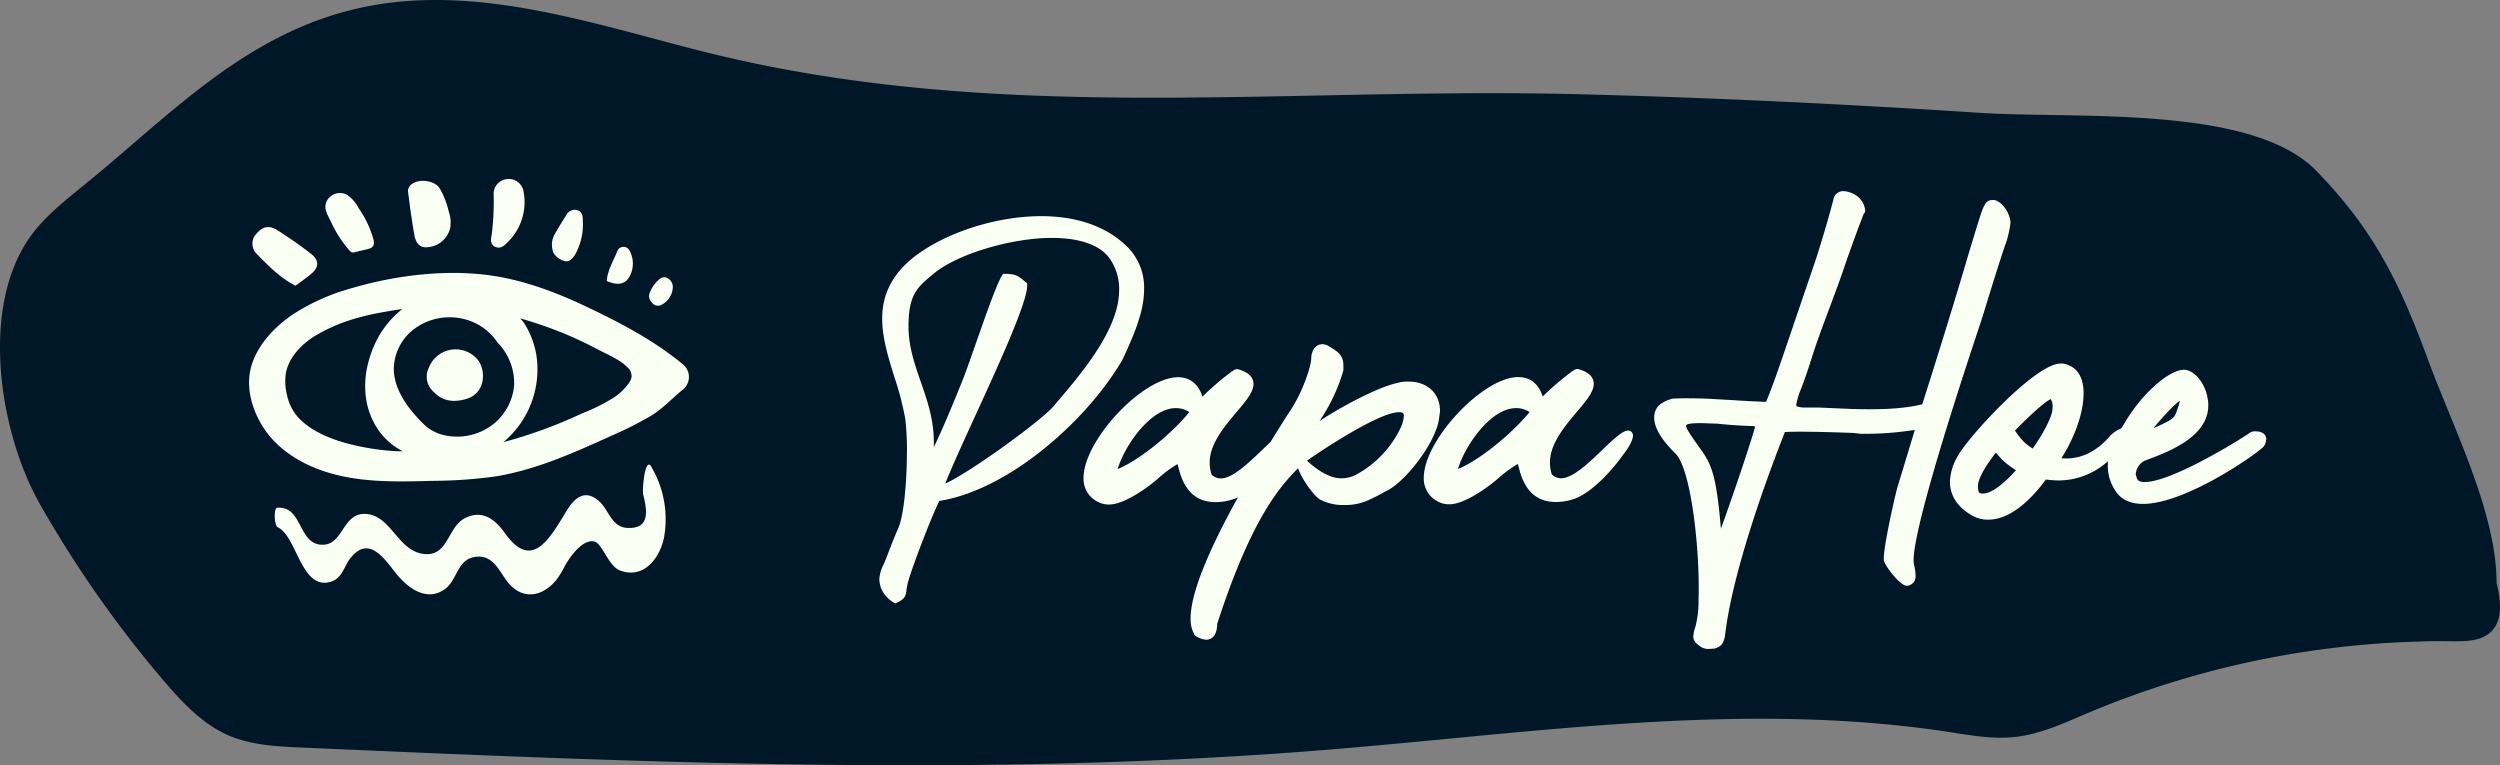 <svg xmlns="http://www.w3.org/2000/svg" viewBox="0 0 522.57 159.98"><rect x="0" y="0" width="522.57" height="159.98" fill="#808080" stroke="none"/><defs><style>.cls-1{fill:#001728;}.cls-2{fill:#fafff3;}</style></defs><title>PericiaJudicialLOGO-PapaHoe-LogoSticker</title><g id="Layer_2" data-name="Layer 2"><g id="Layer_1-2" data-name="Layer 1"><path class="cls-1" d="M505.51,134.11a191.88,191.88,0,0,0-69.27,15c-4.87,2.07-9.75,4.36-15.05,4.94-4.66.5-9.35-.36-14-1.07-42.93-6.55-86.69.25-130,3.76-71.16,5.77-142.76,2.65-214.11-.48-5.06-.22-10.25-.47-14.9-2.37-5.73-2.35-10-7-13.92-11.54a239,239,0,0,1-25.93-37C-.13,90.4-4.39,64,6.58,49.12c3.21-4.35,7.91-7.91,12.36-11.56C36.21,23.41,52.29,6.18,76.64,1.36c23.15-4.59,46.88,3.44,69.58,9.22,61.62,15.69,121.19,7.5,184.44,9.13,27.74.72,55.45,2.07,83.11,3.87,20.11,1.31,56.85-1.73,70.34,12.07,12.5,12.79,17.78,24.28,23.49,39.75,5.19,14.07,14.25,31.72,14.25,46.42.9,3.66,1.49,8.15-1.56,10.58-2.07,1.66-5.06,1.66-7.78,1.64C510.18,134,507.84,134,505.51,134.11Z"/><path class="cls-2" d="M400,116.84h0c.28-8,10.43-38.65,13.77-48.71.48-1.47.84-2.54,1-3.12,2.27-7.42,4.11-13.19,4.6-14.42a22.2,22.2,0,0,0,.88-4c-.06-2.18-2-4.73-3.57-4.79h-.33l-.09,0c-1.48.39-1.52.55-4.07,8.94l-.44,1.45c-3,10.22-6.46,21.38-9.94,32.31-4.46,1.12-10,1.1-14.35,1L380,85.18l-2.86,0a4.36,4.36,0,0,1-1.5-.22c-.09,0-.17-.1-.16-.43a14.71,14.71,0,0,1,1-3.27c.57-1.52,1.34-3.59,2.18-6.33,1.11-3.51,2.46-7.11,3.77-10.6,1.08-2.88,2.19-5.86,3.17-8.76,1.17-3.42,2.48-7,3.87-10.63l.06-.17a1.13,1.13,0,0,0,.35-.79,4.36,4.36,0,0,0-2.67-3.55,4.63,4.63,0,0,0-1.77-.47,2.08,2.08,0,0,0-2.23,1.85c-.44,1.68-1.67,6.27-3.67,12.47L372.48,75c-1.65,4.84-2.9,8.07-3.33,9-2.47-.09-5-.22-7.09-.37l-5.3-.3c-2.94-.1-6.11-.1-7.08,0a7,7,0,0,0-2.79,1.28,3.5,3.5,0,0,0-1.11,2.56c-.07,2.1,1.41,4.65,4.4,7.6,3.33,3.11,5.22,20.54,4.86,30.77a21.22,21.22,0,0,1-.65,5.47,7.86,7.86,0,0,0-.45,2,2.07,2.07,0,0,0,1,1.74l.07.05a3,3,0,0,0,2.15.85l1.09-.08.13,0c1.37-.41,1.86-1,2.19-2.63,1.54-13.66,9.16-34.09,12.52-42.63,3.33-.2,10.9.07,14.19.18l1.61.18a64.72,64.72,0,0,0,10.6-.7l.76-.09L396.57,102c-.64,2.42-2.71,11.67-2.8,14.49l0,.56,0,.08c.32,1.36,3.45,5.26,4.74,5.31h.09a1.91,1.91,0,0,0,1.8-2.11,8.89,8.89,0,0,0-.31-2.25A4.66,4.66,0,0,1,400,116.84Zm-40.29-6.39c-1-12-2.17-13.7-4.61-17.09-.72-1-1.54-2.13-2.49-3.73l-.05-.15a1.44,1.44,0,0,1-.11-.55c0-.1.21-.59,4-.46l2.6.09c2,.23,4.41.4,7.13.49a3.8,3.8,0,0,1,.71.1C365.6,93.72,361.59,105.41,359.74,110.45ZM471.56,90.17a1.87,1.87,0,0,0-1.22.25c-2.66,1.87-16.58,10.34-22,10.34-1.47,0-1.63-.61-1.71-.92a4.33,4.33,0,0,1-.2-.76,3.44,3.44,0,0,1,1.88-2.79c4.64-1.7,13.28-4.86,13.28-11.53a5.08,5.08,0,0,0-.13-1.4c-.4-3.12-2.8-6.07-4.93-6.07-3.25,0-9.12,5.32-12.54,11.33l-.63.95a6.55,6.55,0,0,0-2.69,2c-.12.13-.23.25-.34.35a13.61,13.61,0,0,1-3.46,2.66,10.69,10.69,0,0,1-5,1.26l-1-.06c2.41-3.62,4.66-9.13,4.66-13.54,0-4.57-2.37-5.92-4.36-6.25h-.46c-5.26,0-19.32,15.36-21.47,19.32a11.31,11.31,0,0,0-1.65,5.36c0,2.13.88,5.12,5,7.28a6.34,6.34,0,0,0,3.05.67c5.49,0,10.32-6.07,12-8.39h0a22.56,22.56,0,0,0,2.58.2,15.44,15.44,0,0,0,10.37-4c0,.28,0,.56,0,.83a9.14,9.14,0,0,0,1.54,5.24c1.1,1.85,3.12,2.83,5.81,2.83,9.24,0,24.87-11.2,25.34-12.13a3.19,3.19,0,0,0,.42-1.36C473.73,90.83,472.88,90.17,471.56,90.17ZM455.65,83.8a7.29,7.29,0,0,1-.44,1.5c-.65,2.06-.68,2.18-4.23,3.84l-.86.36C451.75,87.52,454.53,84.44,455.65,83.8Zm-41.13,19.36h-.39c-.43-.12-.58-.22-.68-1.19v-.36c0-1.42,1.36-3.94,3.74-7l1.26,1.43a18.21,18.21,0,0,0,2.94,2.24C418.69,101.36,416.15,103.16,414.52,103.16ZM429,85.76c-.22,1.64-1.86,4.82-4.12,8a18.34,18.34,0,0,1-1.58-1.16A14.87,14.87,0,0,1,421.19,90c4.34-4.45,6.76-6.31,7.44-6.55l.07,0a3.26,3.26,0,0,1,.37,1.56ZM234.72,75c2.07-4.52,4.43-9.64,4.43-14.53A12,12,0,0,0,235,51c-4.14-3.8-10.15-5.82-17.38-5.82-8.51,0-18.28,2.88-24.89,7.33-5.61,3.74-8.33,8.35-8.33,14.1,0,4,1.3,8.17,2.55,12.2a61.74,61.74,0,0,1,2.27,8.71,53.2,53.2,0,0,1,.35,6.89c0,5.62-.55,13-1.75,15.87-.68,1.52-1.26,3-1.87,4.58-.36.94-.74,1.91-1.14,2.89l-.13.29a7.52,7.52,0,0,0-.88,3.08,6.6,6.6,0,0,0,.26,1.48l0,.07a6.33,6.33,0,0,0,2.85,3.34l.25.12.25-.12c1.68-.79,1.9-1.34,2.06-2.58a10.22,10.22,0,0,1,.21-1.23c.43-2.27,4.85-13.83,6.66-17.49,14.56-2.32,30.86-16.76,38.3-29.54ZM221,84l-.85,1c-2.63,3-17.17,13.63-22.57,16.09,1.27-3.24,3.69-8.52,6.23-14.08,5.12-11.16,10.91-23.82,10.91-27.36v-.4l-.35-.3c-1.47-1.24-2-1.71-4.35-1.71h-.32l-.18.26c-1.06,1.51-3.28,7.86-5.44,14-1.34,3.84-2.62,7.48-3.29,9-2.29,5.71-4.33,10.42-5.59,12.94,0-.36,0-.7,0-1,0-4.76-1.38-8.74-2.72-12.59s-2.52-7.28-2.58-11.47c0-6.64,1.63-8.23,5.32-11.21,4.76-4,16.05-7.44,24.64-7.44,4.39,0,10.13.85,12.47,4.89a11,11,0,0,1,1.6,5.93C234,68.72,226.16,77.92,221,84Zm80,2v-.08c0-3.68-2.62-6.15-6.51-6.15a7.13,7.13,0,0,0-2.29.25c-4.27.88-12.27,5.24-16.39,8a37.25,37.25,0,0,0,5-10.61v-1c0-2-.95-2.84-3-4a2.52,2.52,0,0,0-1.42-.46c-1.33,0-2.3,1.27-2.3,3,0,1.24-1.48,6.43-4.36,10.86L268.94,87c-.83,1.31-2,3.18-3.39,5.42-.27.24-.54.49-.84.78-3.62,3.5-7,6.81-9.57,6.81a2.73,2.73,0,0,1-1.88-.82,7.44,7.44,0,0,1-.4-2.54c0-3.87,3.11-7.54,5.6-10.5,2-2.35,3.55-4.2,3.55-5.87,0-1.38-.92-2.35-2.87-3l-.48-.12-.15,0a1.19,1.19,0,0,0-.69.29,1,1,0,0,1-.15.11,1.32,1.32,0,0,0-.52.35,55.21,55.21,0,0,0-5.8,5c-1.09-3.32-3.33-4.06-5.11-4.06-7.38,0-19.75,13.19-19.75,21.06a5.36,5.36,0,0,0,3,5,4.9,4.9,0,0,0,2.32.55c1.48,0,3.3-.68,5.72-2.13a33.68,33.68,0,0,0,4.72-3.47A24.35,24.35,0,0,1,246.15,97c0,.14.07.29.11.43.56,2.25,1.86,7.53,7.8,7.53a11.69,11.69,0,0,0,3.41-.51,7.76,7.76,0,0,0,1.3-.49c-6.57,11.84-9.9,20.35-9.9,25.3a6.65,6.65,0,0,0,.81,3.43l.07.12.12.08a4.4,4.4,0,0,0,2.26.83c.68,0,2.26-.33,2.29-3.28,7.27-22.5,13.36-28.86,16.63-32.29l.27-.28c.93,2.59,3.5,5.93,4.56,6.52a10.41,10.41,0,0,0,5.13,1.17,11.71,11.71,0,0,0,5.33-1.15l.55-.27c.72-.35,1.69-.82,2.46-1.29,4.24-1.79,10.5-10,11.4-15ZM233.62,98.05c1.46-4.9,6.87-12.74,12.14-12.74a5,5,0,0,1,2.85.83C245,90.53,238.4,96.07,233.62,98.05Zm59-8.31a21.8,21.8,0,0,1-9.32,9.57,6.88,6.88,0,0,1-2.88.67c-2.76,0-5.37-2-7.23-3.68,2.73-1.94,15-10.14,19.26-10.14.82,0,1,.25,1,.83A7.27,7.27,0,0,1,292.61,89.74Zm47.73.25c-.7,0-1.73.54-4.52,3.18-3.61,3.5-7,6.81-9.56,6.81a2.74,2.74,0,0,1-1.89-.82,7.49,7.49,0,0,1-.39-2.54c0-3.87,3.1-7.54,5.59-10.5,2-2.35,3.55-4.2,3.55-5.87,0-1.38-.92-2.35-2.86-3l-.49-.12-.14,0a1.19,1.19,0,0,0-.69.29l-.16.11a1.22,1.22,0,0,0-.51.35,55.31,55.31,0,0,0-5.81,5c-1.08-3.32-3.33-4.06-5.11-4.06C310,78.8,297.61,92,297.61,99.86a5.36,5.36,0,0,0,3,5,4.93,4.93,0,0,0,2.32.55c1.48,0,3.3-.68,5.72-2.13a34.4,34.4,0,0,0,4.73-3.47,24.29,24.29,0,0,1,3.9-2.84c0,.14.08.29.11.43.56,2.25,1.87,7.53,7.8,7.53a11.71,11.71,0,0,0,3.42-.51c4.09-1.15,8.77-6.64,10.65-9.34,1-1.22,2.07-3,2.07-4A1,1,0,0,0,340.34,90Zm-35.6,8.06c1.45-4.9,6.86-12.74,12.13-12.74a5,5,0,0,1,2.85.83C316.1,90.53,309.51,96.07,304.74,98.05Z"/><path class="cls-2" d="M142.74,76.15c-5.8-4.8-12.43-8.33-19.18-11.58-6.9-3.33-14.15-6.15-21.8-7.1-9.27-1.16-19.55.18-28.47,2.83a44,44,0,0,0-11.64,5.14c-4.2,2.72-8.32,7-9.35,12.07s1.38,10.92,4.94,14.63c4.08,4.26,9.81,6.62,15.61,7.66s11.75.86,17.64.71a99.73,99.73,0,0,0,12.93-.9C112,98.25,120.05,94.6,128,91a75.62,75.62,0,0,0,8.18-4.15c2.52-1.55,4.33-3.62,6.58-5.44a4.23,4.23,0,0,0,.48-.47A3.4,3.4,0,0,0,142.74,76.15ZM102.53,89.09A12.26,12.26,0,0,1,93,91a9,9,0,0,1-4.23-2.15,28.47,28.47,0,0,1-3-3.3,17.64,17.64,0,0,1-2.37-3.82,11.43,11.43,0,0,1-1.09-4.65,10.67,10.67,0,0,1,4.58-8.54,12.4,12.4,0,0,1,9.41-2,11.82,11.82,0,0,1,7.7,5.06,12.13,12.13,0,0,1,3.47,8.82A11.58,11.58,0,0,1,102.53,89.09ZM82.66,94.3a49.44,49.44,0,0,1-11.44-2c-3.64-1.13-7-2.84-9.14-5.34A10.16,10.16,0,0,1,60,82.6a11.43,11.43,0,0,1-.18-4.94c.67-2.84,2.84-5.38,5.73-7.27a35.9,35.9,0,0,1,9.82-4.11,53.74,53.74,0,0,1,5.33-1.14c1.13-.21,2.27-.39,3.39-.53l-.17.13a20,20,0,0,0-4.52,5.17,22.82,22.82,0,0,0-2.56,6.44,18.78,18.78,0,0,0-.29,7.18,15.64,15.64,0,0,0,2.87,6.81,14,14,0,0,0,4.79,4ZM132,78.9a3.33,3.33,0,0,1-.7,1.39A12.29,12.29,0,0,1,128.47,83a38.9,38.9,0,0,1-6.83,3.42,98.37,98.37,0,0,1-16.42,6,19.79,19.79,0,0,0,6.86-18.41,18,18,0,0,0-2.66-6.68c-.23-.27-.46-.53-.7-.79a87.91,87.91,0,0,1,9.59,3.34c2.38,1,4.71,2.13,7,3.34,1.93,1,4.34,2,5.92,3.63A2.39,2.39,0,0,1,132,78.9ZM53.76,53.16a3,3,0,0,1,0-4.47c1.29-1.45,2.62-1.62,4.4-.46,2.38,1.54,4.72,3.13,6.94,4.9,1.56,1.26,1.62,2.66.08,4-1.07.92-2.24,1.72-3.41,2.6C58.64,58.12,56.17,55.65,53.76,53.16Zm31.57-12.8a1.77,1.77,0,0,1,.45-1.63c1.52-1.51,5.15-1.11,6.2.76a17.24,17.24,0,0,1,1.82,4.74,6.81,6.81,0,0,1,.32,3.33A5.23,5.23,0,0,1,89,51.69c-1.22,0-2.06-.82-2.36-2.44-.36-1.91-.61-3.83-.91-5.75C85.62,42.45,85.46,41.4,85.33,40.36Zm-17,4.17a2.76,2.76,0,0,1,.81-3.5,3,3,0,0,1,3.62-.15A7.7,7.7,0,0,1,75,43.56a21.18,21.18,0,0,1,3.07,6.54c.25,1,0,1.63-1,1.91s-2,.45-2.91.72c-.76.21-1.07-.34-1.45-.77a24.63,24.63,0,0,1-3.49-5.52C68.92,45.8,68.57,45.18,68.3,44.53Zm34.42,4.76a55.34,55.34,0,0,0,.44-8.63,3.06,3.06,0,0,1,2.1-3.07,3.14,3.14,0,0,1,4.16,2.51A11.67,11.67,0,0,1,106,50.73c-.65.67-1.41,1.35-2.48.87S102.62,50.14,102.72,49.29Zm12.93,3.49a4.47,4.47,0,0,1,.13-3.56c.8-1.44,1.66-2.85,2.55-4.24a2,2,0,0,1,2.21-1.08c1.11.27,1.25,1.23,1.25,2.09a12.94,12.94,0,0,1-1.48,7c-.51.85-1.09,1.71-2.11,1.62A3.82,3.82,0,0,1,115.65,52.78Zm11.15,5.94c.17-2.32,1.46-4.29,2.27-6.4a1.41,1.41,0,0,1,2.54.16,5.62,5.62,0,0,1-.1,5.41C130.61,59.47,129.08,59.72,126.8,58.72Zm9.53,4.58a1.79,1.79,0,0,1-.56-2.07,6.93,6.93,0,0,1,1.57-2.43c.52-.52,1.13-1.13,2.07-.7a2.09,2.09,0,0,1,1.18,2.17,4.34,4.34,0,0,1-2.53,3.53A1.51,1.51,0,0,1,136.33,63.3ZM99.69,75c2,2.23,1.88,7.16-2.16,8.37-2.77.83-5,.46-6.78-1.36a4.22,4.22,0,0,1-1.1-5.17A6,6,0,0,1,99.69,75Zm36.52,22.7a21.48,21.48,0,0,1,2.57,14.75c-.92,4.33-4.31,8.69-9.24,6.77-2.31-.9-3.64-5.5-5.21-6-2.54-.74-5.32,3.39-6.26,5.07a18.07,18.07,0,0,1-1.88,3.06c-3.06,3.61-7.22,4-10.13.24-1.84-2.39-3-5.63-6.62-5.2-3.84.45-3.79,4.72-6.35,6.68-4,3-8.17-.42-10.57-3.54-2.59-3.37-5.64-7.43-9.26-2.88-1.28,1.6-1.72,4.14-3.93,4.89-6.39,2.18-7.22-9.5-11.29-11.33-.69-.31-.89-4-.1-4.07,5.47-.46,4.28,8,9.72,7.72,4.13-.22,4-6.63,8.71-6.44,5.37.23,6.72,7.69,12.16,8.37,5.24.64,4.93-5.65,8.75-7.53,3.66-1.79,6.26.39,8.29,3.22,5.59,7.82,9.2,1.32,12.82-4.63,1.82-3,4-4.66,6.93-2,2,1.86,2.52,5.34,5.84,5.5,4.85.23,4.08-3.77,3.27-7.06C134.23,102.46,134.8,95.12,136.21,97.65Z"/></g></g></svg>
